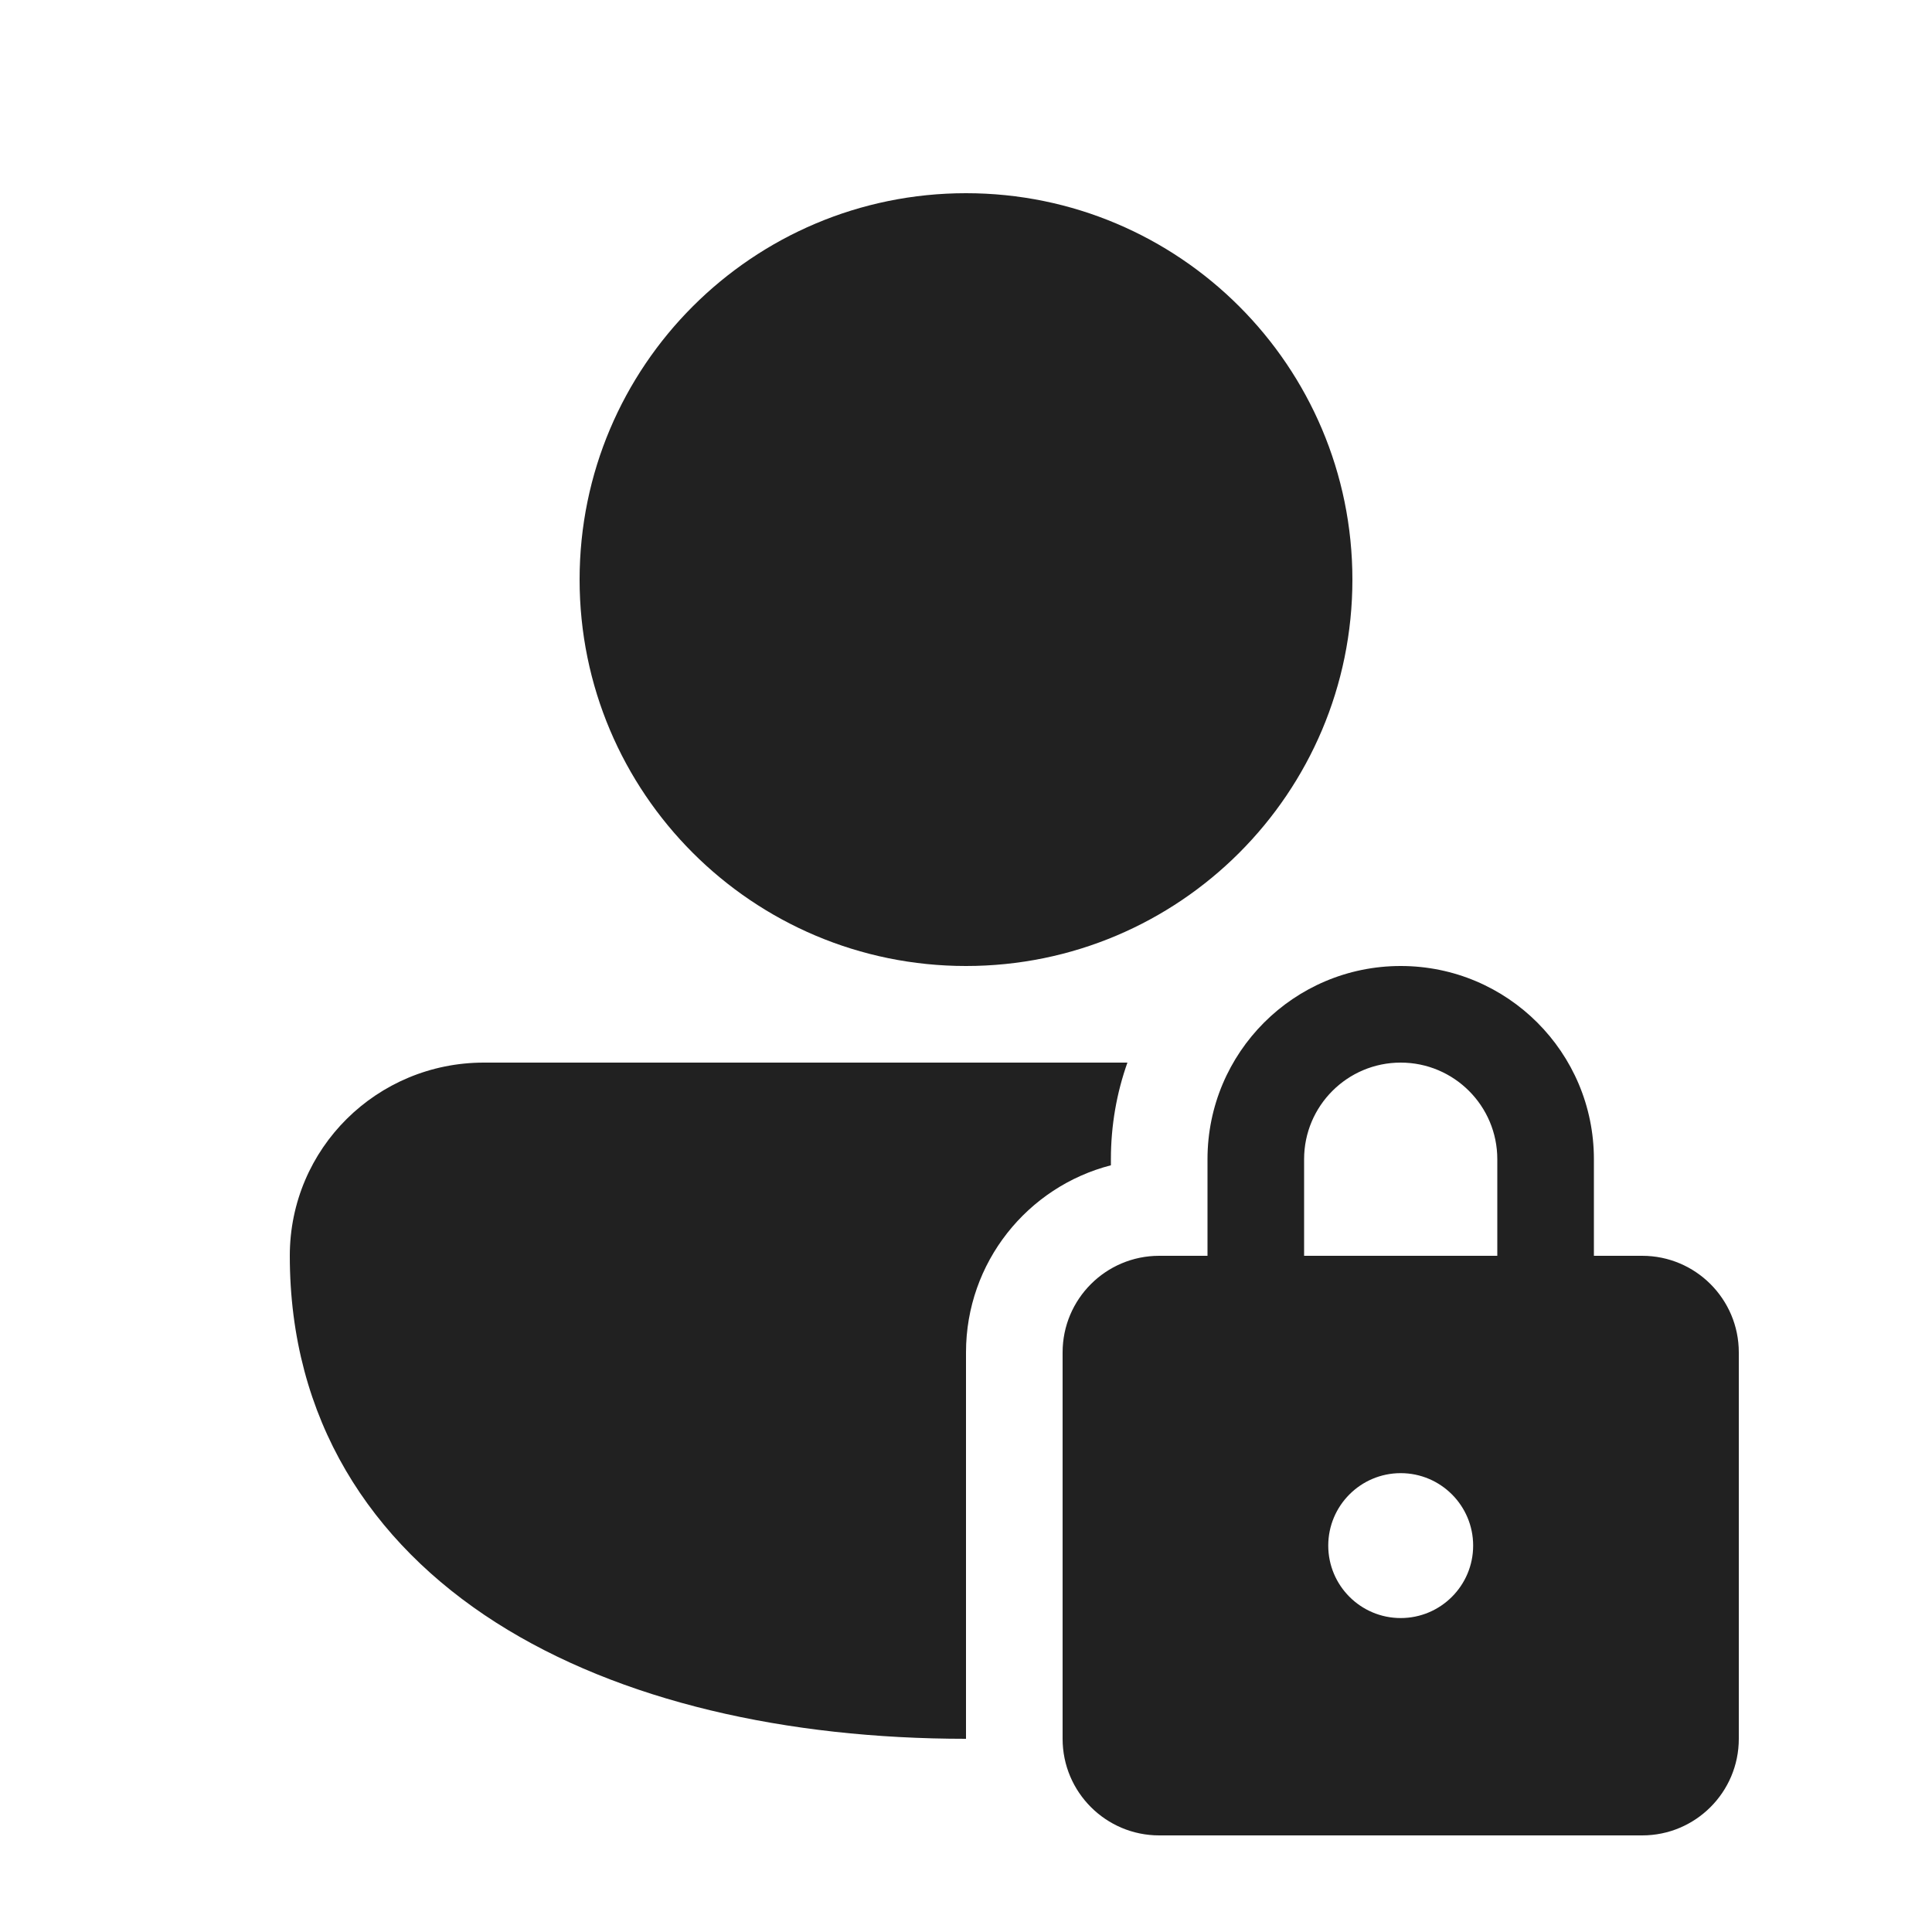 <svg width="20" height="20" viewBox="0 0 20 20" fill="none" xmlns="http://www.w3.org/2000/svg">
<path d="M10 2C7.791 2 6 3.791 6 6C6 8.209 7.791 10 10 10C12.209 10 14 8.209 14 6C14 3.791 12.209 2 10 2ZM5.009 11C3.903 11 3 11.887 3 13C3 14.691 3.833 15.966 5.135 16.797C6.417 17.614 8.145 18 10 18V14C10 13.068 10.637 12.285 11.5 12.063V12C11.5 11.649 11.56 11.313 11.671 11L5.009 11ZM12.5 13V12C12.5 10.895 13.395 10 14.5 10C15.605 10 16.5 10.895 16.5 12V13H17C17.552 13 18 13.448 18 14V18C18 18.552 17.552 19 17 19H12C11.448 19 11 18.552 11 18V14C11 13.448 11.448 13 12 13H12.5ZM13.5 12V13H15.5V12C15.5 11.448 15.052 11 14.5 11C13.948 11 13.5 11.448 13.5 12ZM15.25 16C15.25 15.586 14.914 15.25 14.5 15.25C14.086 15.25 13.75 15.586 13.75 16C13.75 16.414 14.086 16.75 14.5 16.75C14.914 16.75 15.25 16.414 15.25 16Z" fill="#212121"/>
</svg>
